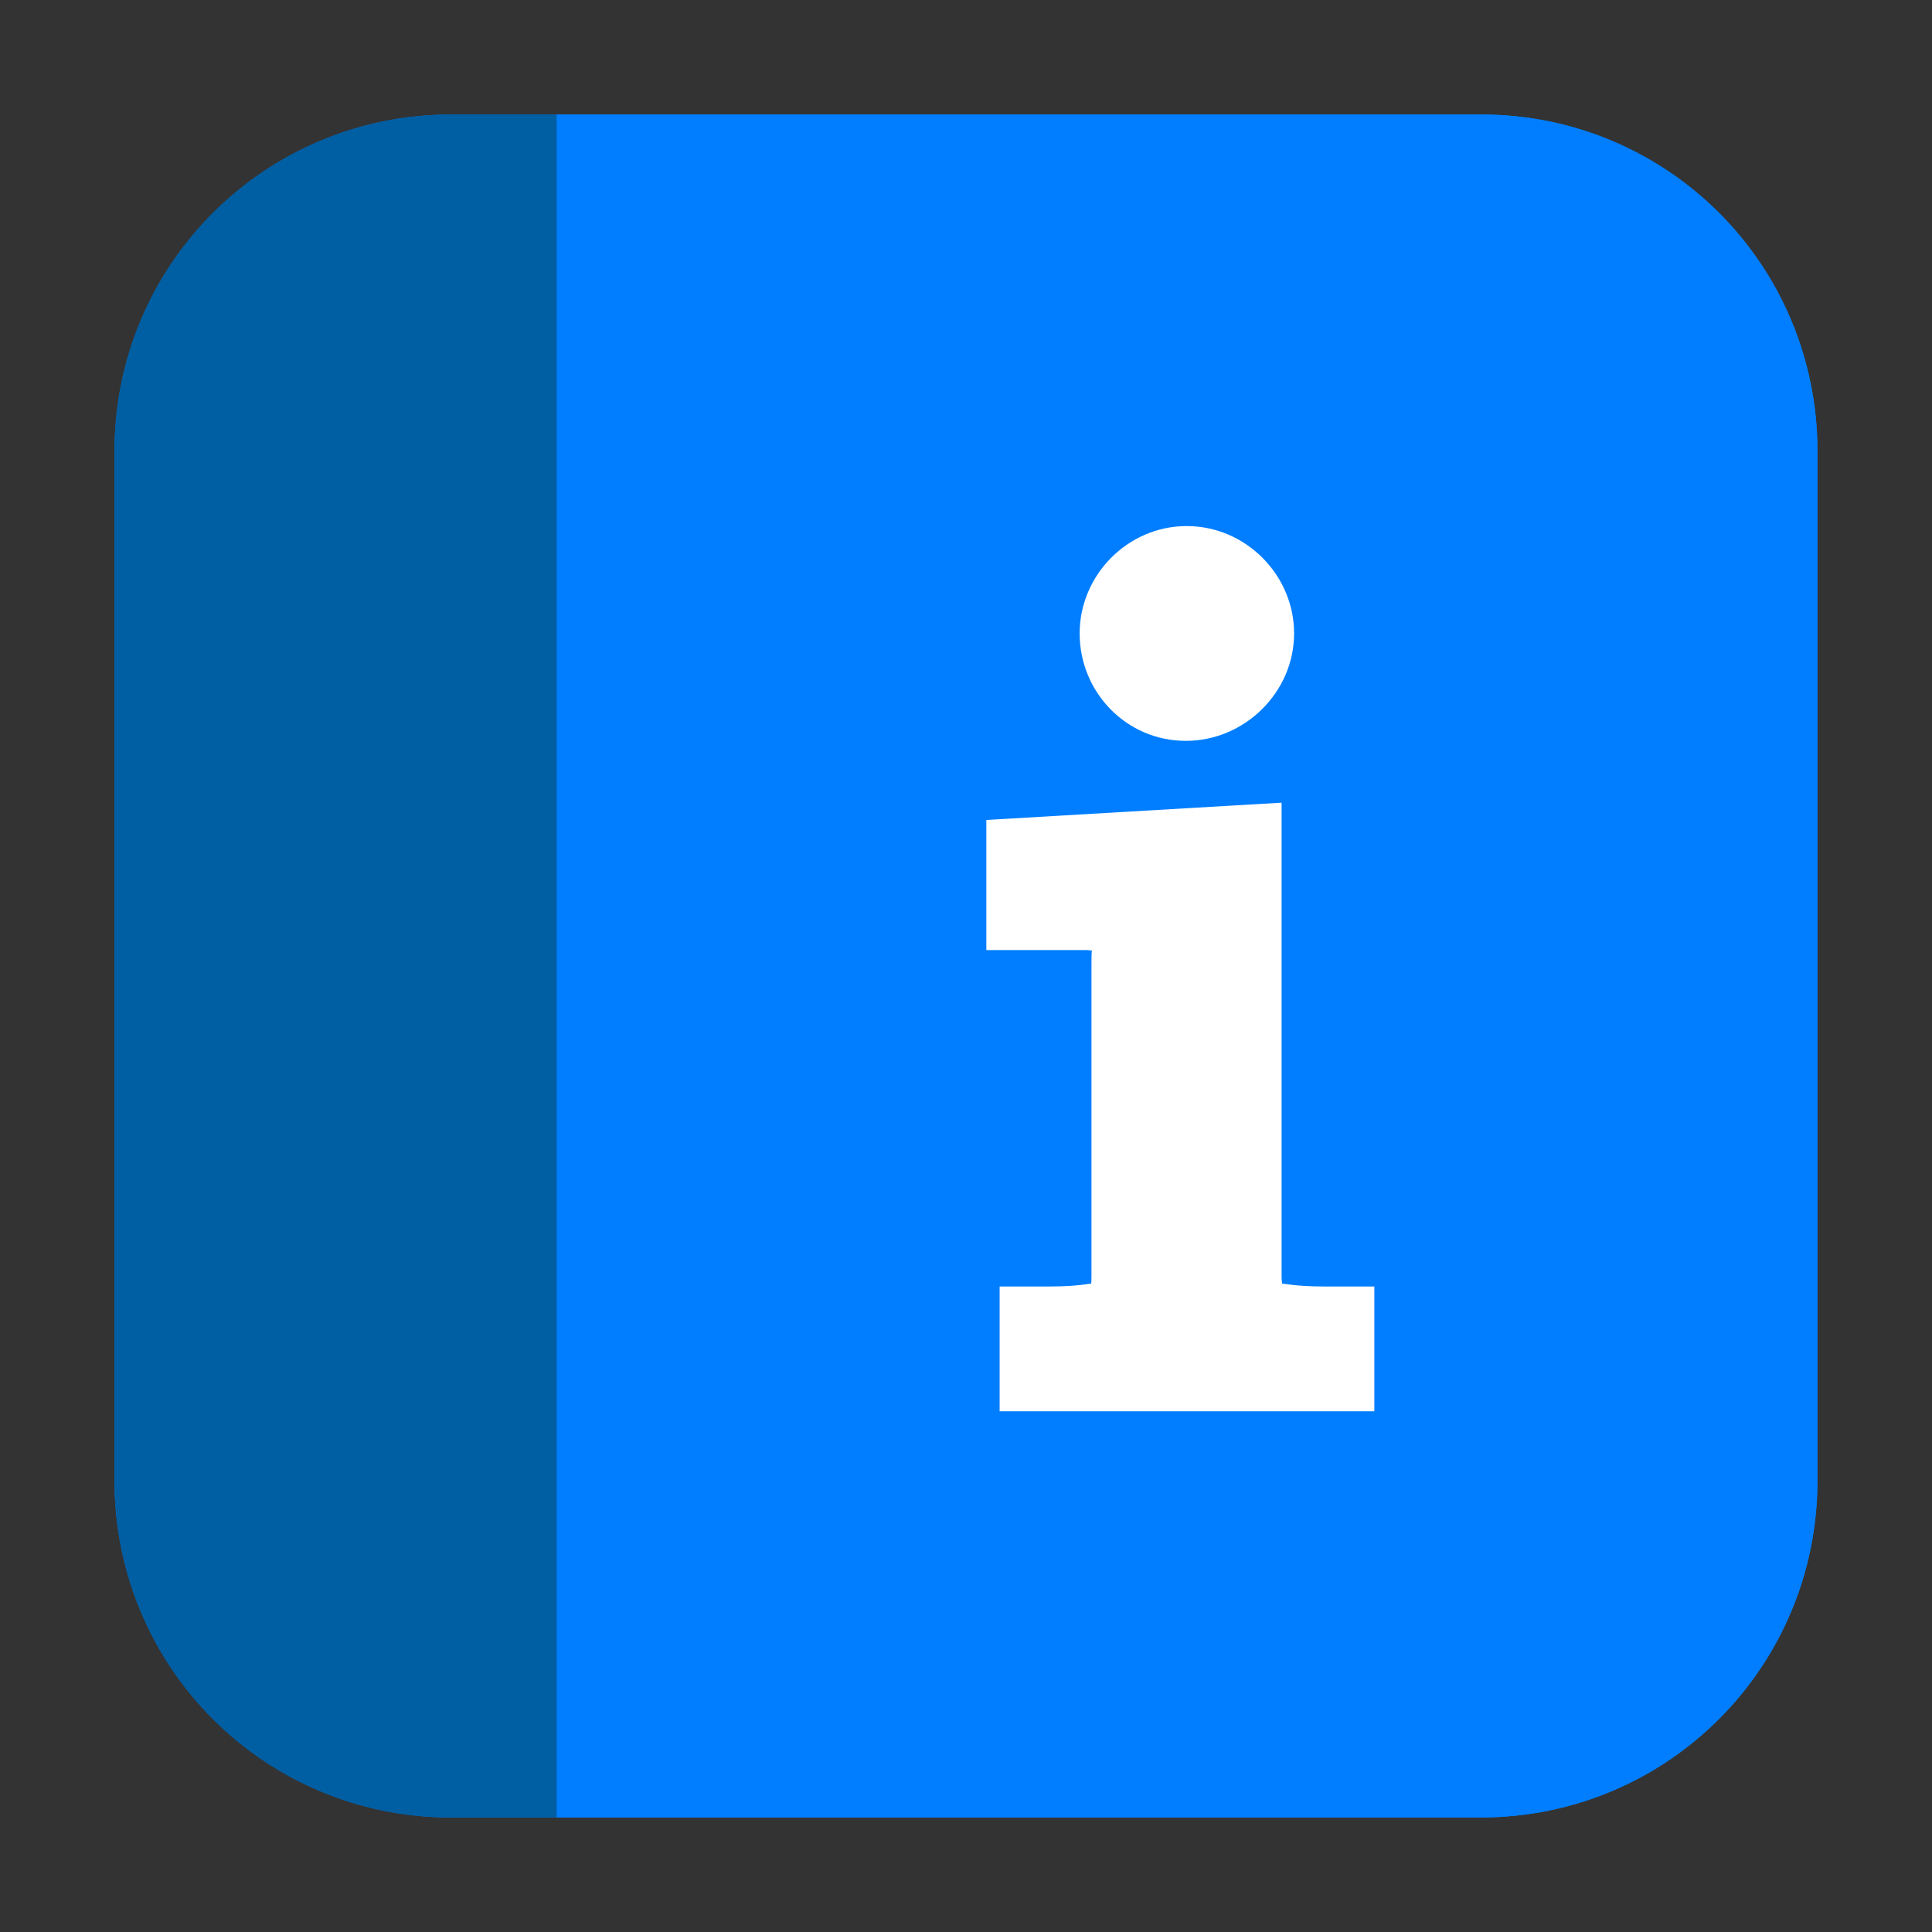 <svg height="17pt" viewBox="0 0 17 17" width="17pt" xmlns="http://www.w3.org/2000/svg"><rect x="0" y="0" width="17" height="17" fill="#333333" stroke="none"/><path d="m23.868 8.434c.015 3.088.059 5.529.059 8.103 0 4.419-3.581 8.007-8.007 8.007-4.419 0-8.007-3.588-8.007-8.007 0-4.426 3.588-8.015 8.081-8.022 3.051-.147 5.912-.103 7.875-.081zm0 0" fill="none" stroke="#fff" stroke-miterlimit="4.5" stroke-width=".915" transform="scale(.531)"/><g fill-rule="evenodd"><path d="m3.969 1.008h9.062c1.633 0 2.961 1.328 2.961 2.961v9.062c0 1.633-1.328 2.961-2.961 2.961h-9.062c-1.633 0-2.961-1.328-2.961-2.961v-9.062c0-1.633 1.328-2.961 2.961-2.961zm0 0" fill="#007eff"/><path d="m4.898 15.992h8.133c1.641 0 2.961-1.32 2.961-2.965v-9.059c0-1.641-1.32-2.961-2.961-2.961h-8.133zm0 0" fill="#007eff"/><path d="m4.898 15.992v-14.984h-.93c-1.641 0-2.961 1.32-2.961 2.961v9.059c0 1.645 1.32 2.965 2.961 2.965zm0 0" fill="#005ea3"/></g><path d="m10.441 4.629c-.516 0-.941.43-.941.945s.41.945.934.945c.52 0 .953-.43.953-.945s-.426-.945-.945-.945zm.836 2.434-.395.023-2.203.129v1.145h.875c.035 0 .039.004.062.004-.008-.004-.012-.023-.012.117v2.75c0 .043 0 .047-.004.066-.004-.008-.094.023-.363.023h-.441v1.098h3.297v-1.098h-.441c-.273 0-.363-.031-.371-.023 0-.023-.004-.023-.004-.066zm0 0" fill="#fff"/></svg>